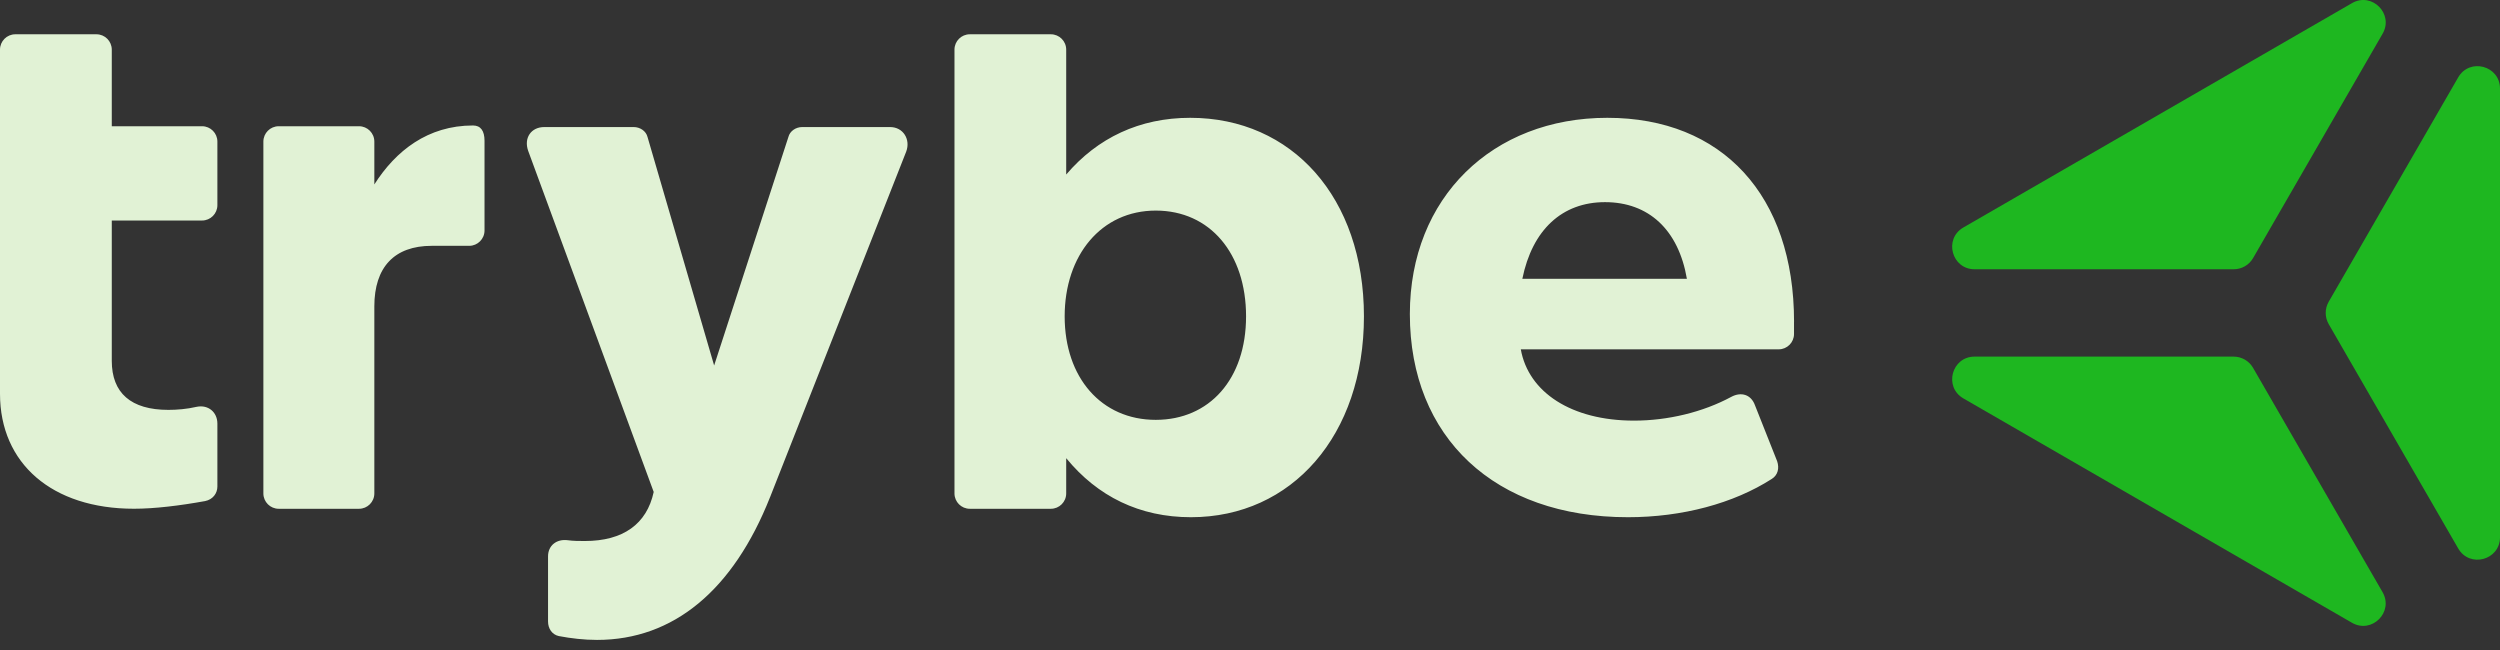 <svg class="mantine-6nlfjj" viewBox="0 0 200 52" xmlns="http://www.w3.org/2000/svg"><rect x="0" y="0" width="200" height="52" fill="#333333" stroke="none"/><path d="M128.4 16.172C131.892 16.172 134.278 18.381 134.952 22.306H121.787C122.584 18.381 124.971 16.172 128.4 16.172ZM143.524 25.738C143.524 15.617 137.769 9.425 128.585 9.425C119.401 9.425 112.788 15.802 112.788 25.125C112.788 34.999 119.585 41.377 130.237 41.377C134.582 41.377 138.686 40.274 141.746 38.312C142.235 38.003 142.358 37.452 142.173 36.9L140.399 32.424C140.091 31.564 139.298 31.321 138.501 31.749C136.234 32.975 133.42 33.65 130.725 33.65C125.706 33.65 122.276 31.379 121.664 27.947H142.296C142.97 27.947 143.521 27.396 143.521 26.721V25.738H143.524ZM92.46 33.588C88.114 33.588 85.173 30.215 85.173 25.31C85.173 20.405 88.114 16.847 92.46 16.847C96.805 16.847 99.685 20.282 99.685 25.31C99.685 30.338 96.744 33.588 92.46 33.588ZM95.216 9.425C91.174 9.425 87.806 11.021 85.296 13.963V3.969C85.296 3.294 84.746 2.743 84.072 2.743H77.582C76.908 2.743 76.358 3.294 76.358 3.969V39.476C76.358 40.151 76.908 40.702 77.582 40.702H84.072C84.746 40.702 85.296 40.151 85.296 39.476V36.654C87.806 39.719 91.174 41.377 95.277 41.377C103.361 41.377 109.115 34.815 109.115 25.31C109.115 15.806 103.361 9.425 95.216 9.425ZM61.6 39.784C58.659 47.207 53.886 51.193 47.762 51.193C46.722 51.193 45.679 51.07 44.702 50.885C44.151 50.762 43.843 50.272 43.843 49.721V44.508C43.843 43.648 44.517 43.096 45.437 43.22C45.864 43.281 46.356 43.281 46.784 43.281C49.844 43.281 51.742 41.932 52.296 39.356L42.253 12.066C41.888 11.024 42.499 10.165 43.539 10.165H50.703C51.191 10.165 51.684 10.473 51.803 10.963L57.131 29.239L63.07 10.963C63.193 10.473 63.682 10.165 64.171 10.165H71.212C72.251 10.165 72.863 11.148 72.497 12.127L61.6 39.788V39.784ZM29.943 14.761C31.656 12.062 34.228 10.038 37.842 10.038C38.454 10.038 38.762 10.466 38.762 11.264V18.439C38.762 19.114 38.212 19.666 37.538 19.666H34.539C31.541 19.666 29.947 21.381 29.947 24.512V39.476C29.947 40.151 29.397 40.702 28.723 40.702H22.295C21.621 40.702 21.07 40.151 21.07 39.476V11.325C21.07 10.651 21.621 10.099 22.295 10.099H28.723C29.397 10.099 29.947 10.651 29.947 11.325V14.761H29.943ZM8.942 3.969V10.099H16.167C16.84 10.099 17.391 10.651 17.391 11.325V16.415C17.391 17.09 16.84 17.641 16.167 17.641H8.942V28.865C8.942 31.441 10.474 32.79 13.472 32.79C14.146 32.79 14.943 32.729 15.739 32.544C16.659 32.359 17.391 32.972 17.391 33.893V38.921C17.391 39.472 17.025 39.962 16.41 40.086C14.389 40.452 12.368 40.699 10.716 40.699C4.165 40.699 0 37.082 0 31.499V3.969C0 3.294 0.55 2.743 1.224 2.743H7.718C8.391 2.743 8.942 3.294 8.942 3.969Z" fill="#e1f2d5"></path><path d="M178.691 21.541H157.967C156.135 21.541 155.483 19.115 157.071 18.198L188.16 0.251C189.748 -0.667 191.525 1.11 190.608 2.699L180.247 20.646C179.928 21.201 179.337 21.541 178.695 21.541H178.691Z" fill="#1eb720"></path><path d="M200 7.087V42.98C200 44.812 197.574 45.465 196.656 43.876L186.296 25.929C185.977 25.375 185.977 24.693 186.296 24.138L196.656 6.191C197.574 4.603 200 5.255 200 7.087Z" fill="#1eb720"></path><path d="M180.243 29.425L190.604 47.372C191.522 48.96 189.745 50.737 188.156 49.82L157.071 31.873C155.483 30.956 156.135 28.529 157.967 28.529H178.691C179.33 28.529 179.924 28.87 180.243 29.425Z" fill="#1eb720"></path></svg>